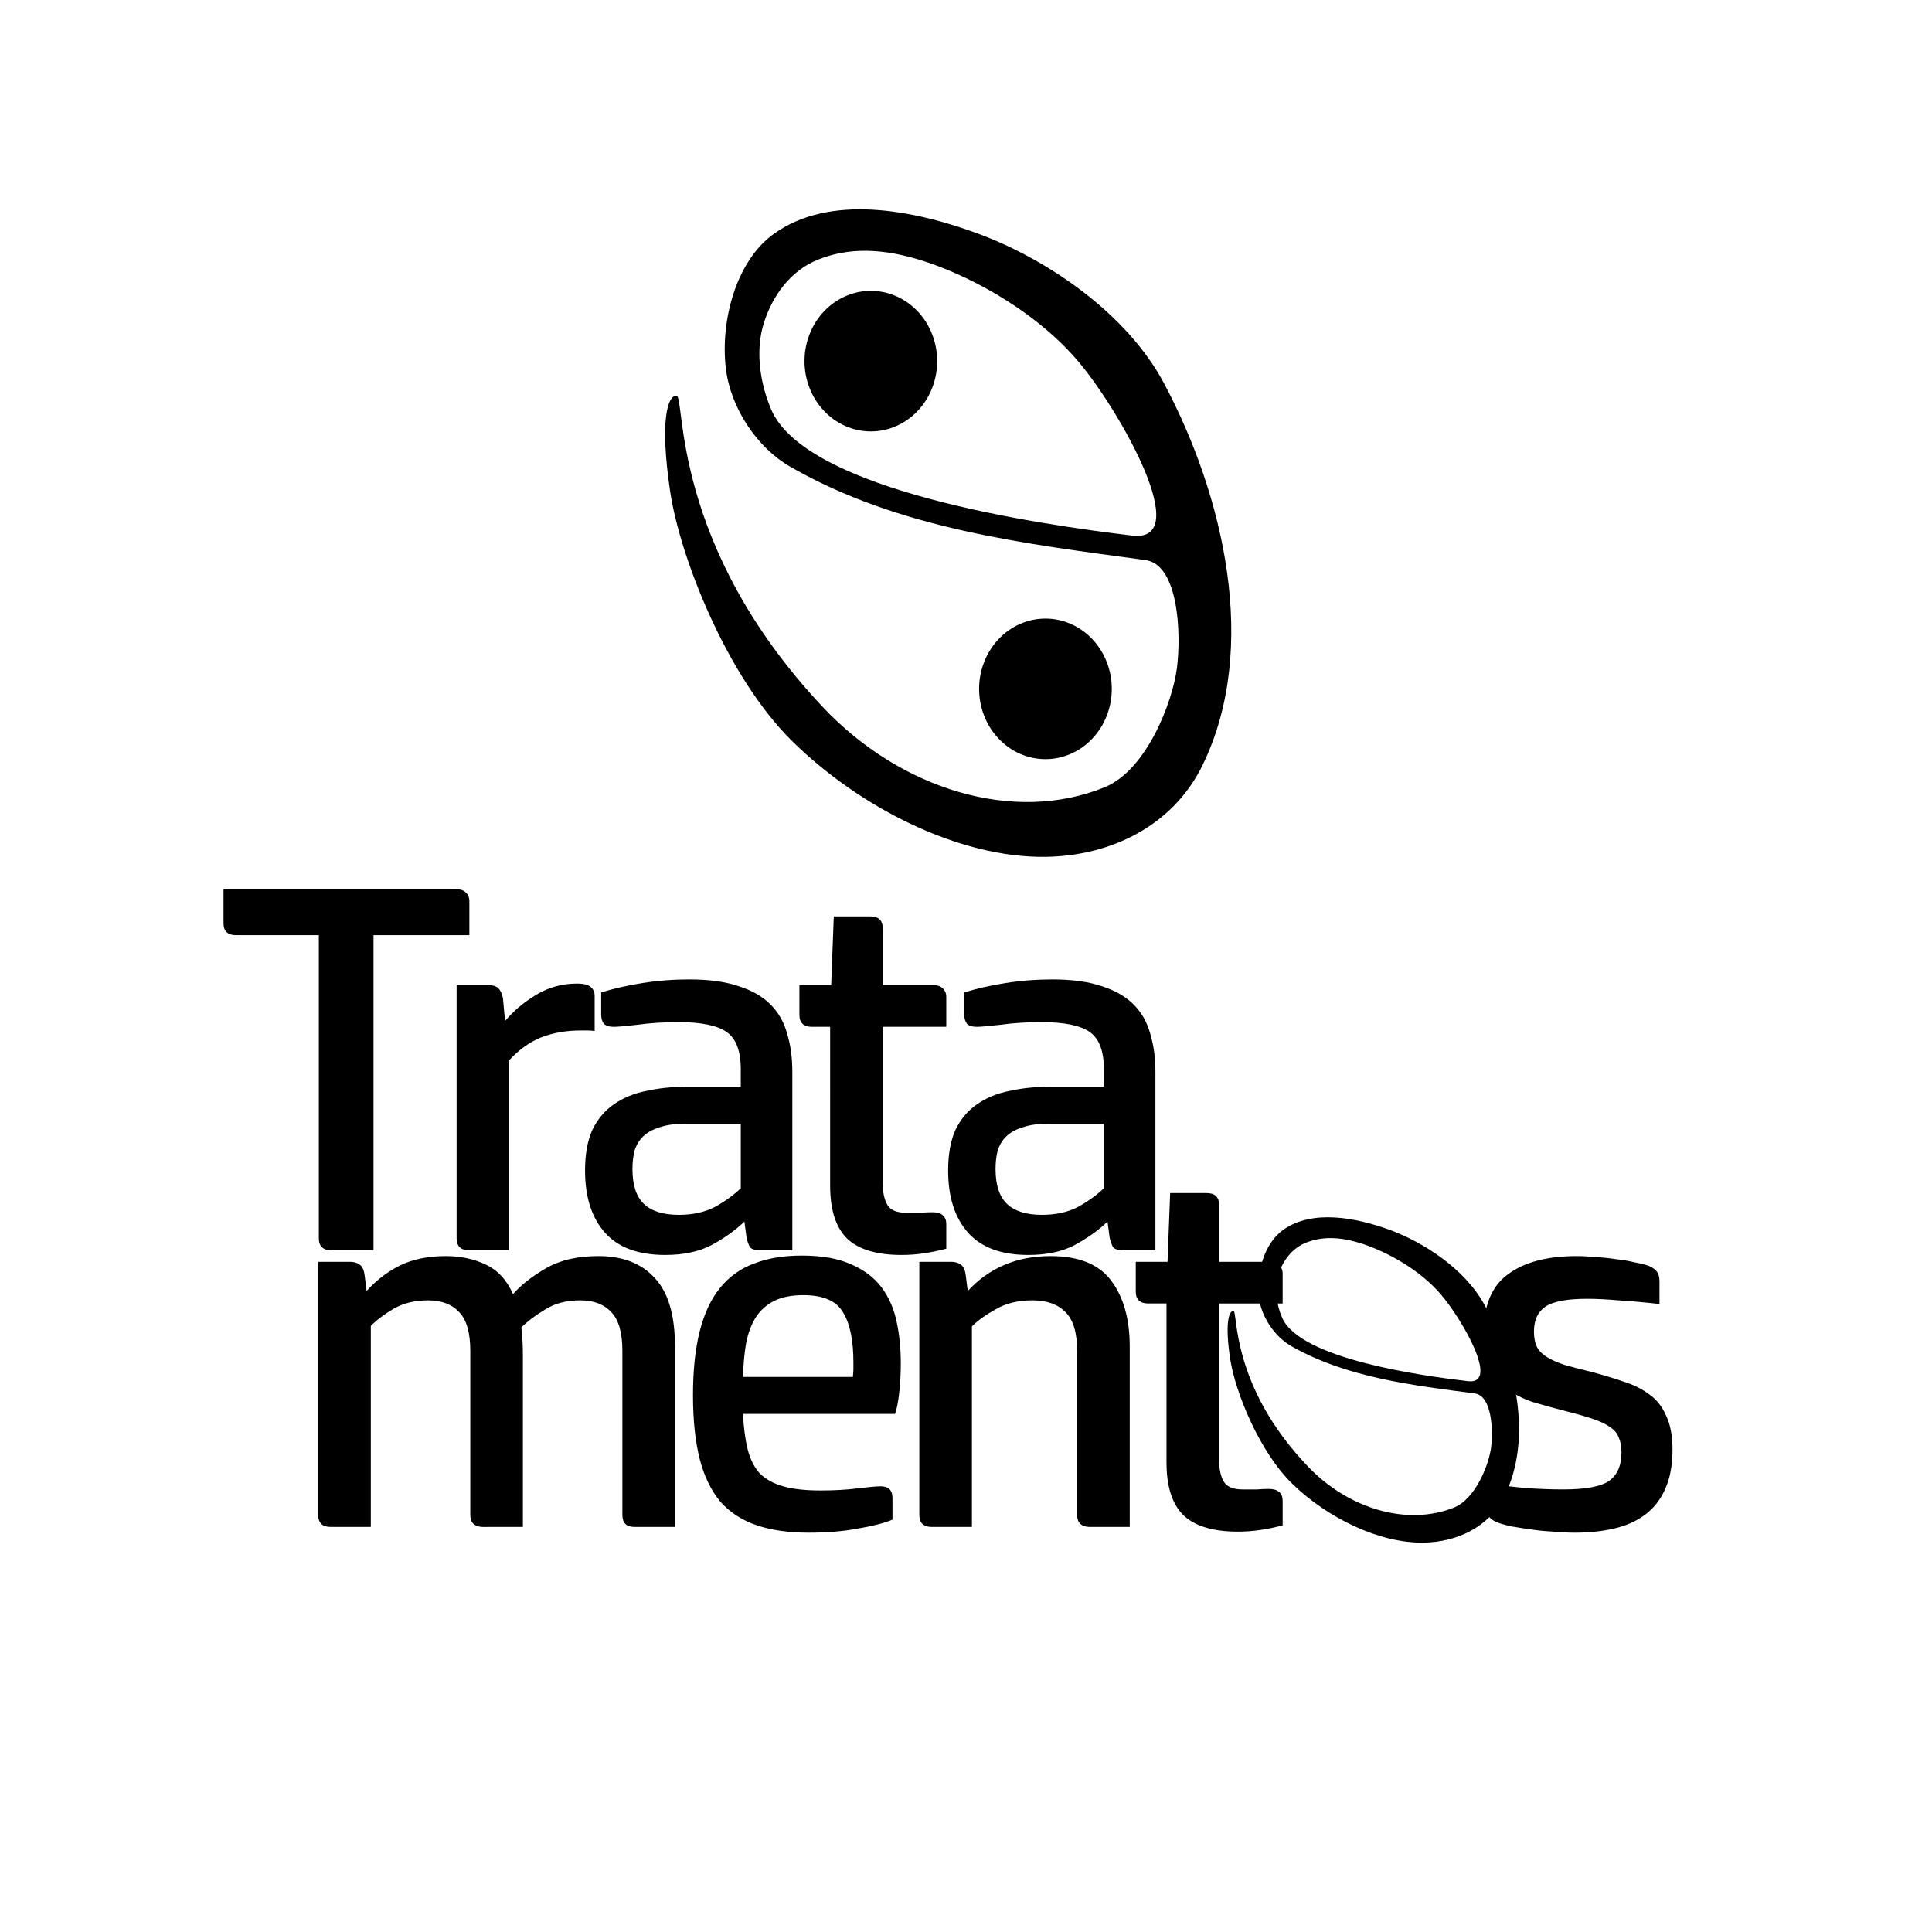 <?xml version="1.0" encoding="UTF-8" standalone="no"?>
<!-- Created with Inkscape (http://www.inkscape.org/) -->

<svg
   width="1200"
   height="1200"
   viewBox="0 0 317.5 317.5"
   version="1.1"
   id="svg396"
   xml:space="preserve"
   inkscape:version="1.4-beta3 (01c8a1c, 2024-08-28, custom)"
   sodipodi:docname="safari-pinned-tab.svg"
   inkscape:export-filename="..\icons\icon-512x512.png"
   inkscape:export-xdpi="40.959999"
   inkscape:export-ydpi="40.959999"
   xmlns:inkscape="http://www.inkscape.org/namespaces/inkscape"
   xmlns:sodipodi="http://sodipodi.sourceforge.net/DTD/sodipodi-0.dtd"
   xmlns="http://www.w3.org/2000/svg"
   xmlns:svg="http://www.w3.org/2000/svg"><sodipodi:namedview
     id="namedview398"
     pagecolor="#ffffff"
     bordercolor="#666666"
     borderopacity="1.0"
     inkscape:showpageshadow="2"
     inkscape:pageopacity="0.0"
     inkscape:pagecheckerboard="0"
     inkscape:deskcolor="#d1d1d1"
     inkscape:document-units="px"
     showgrid="false"
     inkscape:lockguides="false"
     inkscape:zoom="0.64583332"
     inkscape:cx="377.80646"
     inkscape:cy="598.45163"
     inkscape:window-width="1920"
     inkscape:window-height="1009"
     inkscape:window-x="-8"
     inkscape:window-y="-8"
     inkscape:window-maximized="1"
     inkscape:current-layer="layer1"
     inkscape:export-bgcolor="#fefefeff" /><defs
     id="defs393"><linearGradient
       x1="-18.978"
       y1="50.413"
       x2="64.428"
       y2="50.413"
       gradientUnits="userSpaceOnUse"
       gradientTransform="matrix(0.157,0,0,-0.157,205.609,94.504)"
       spreadMethod="pad"
       id="linearGradient6178"><stop
         style="stop-opacity:0;stop-color:#ffffff"
         offset="0.663"
         id="stop6174" /><stop
         style="stop-opacity:0.8;stop-color:#ffffff"
         offset="1"
         id="stop6176" /></linearGradient><clipPath
       clipPathUnits="userSpaceOnUse"
       id="clipPath534-9"><path
         d="m 834.342,248.031 h 78.125 v 84.375 h -78.125 z"
         clip-rule="evenodd"
         id="path532-4" /></clipPath><pattern
       patternTransform="matrix(1.525,0,0,1.531,-1215.894,-329.976)"
       patternUnits="userSpaceOnUse"
       x="0"
       y="0"
       width="19"
       height="21"
       id="pattern569-4"><defs
         id="defs561-0"><mask
           maskUnits="userSpaceOnUse"
           x="0"
           y="0"
           width="1"
           height="1"
           id="_mask0-5"><g
             id="g558-4"><g
               clip-path="url(#clipPath540-0)"
               id="g556-9"><path
                 d="m 200,72 19,0 0,21 -19,0 0,-21 z"
                 style="fill:url(#linearGradient546);fill-opacity:1;fill-rule:evenodd;stroke:none"
                 id="path554-7" /></g></g></mask></defs><g
         id="g563-4" /><g
         mask="url(#_mask0-5)"
         id="g567-8"><path
           d="m 200,72 19,0 0,21 -19,0 0,-21 z"
           style="fill:url(#linearGradient552);fill-opacity:1;fill-rule:evenodd;stroke:none"
           id="path565-7" /></g></pattern><mask
       maskUnits="userSpaceOnUse"
       x="0"
       y="0"
       width="1"
       height="1"
       id="mask1091"><g
         id="g1089"><g
           clip-path="url(#clipPath540-0)"
           id="g1087"><path
             d="m 200,72 h 19 v 21 h -19 z"
             style="fill:url(#linearGradient546);fill-opacity:1;fill-rule:evenodd;stroke:none"
             id="path1085" /></g></g></mask><clipPath
       clipPathUnits="userSpaceOnUse"
       id="clipPath540-0"><path
         d="m 200,72 h 19 v 21 h -19 z"
         id="path538-4" /></clipPath><linearGradient
       x1="-18.978"
       y1="50.413"
       x2="64.428"
       y2="50.413"
       gradientUnits="userSpaceOnUse"
       gradientTransform="matrix(0.157,0,0,-0.157,205.609,94.504)"
       spreadMethod="pad"
       id="linearGradient546"><stop
         style="stop-opacity:0;stop-color:#ffffff"
         offset="0"
         id="stop542" /><stop
         style="stop-opacity:0.8;stop-color:#ffffff"
         offset="1"
         id="stop544" /></linearGradient><linearGradient
       x1="-18.978"
       y1="50.413"
       x2="64.428"
       y2="50.413"
       gradientUnits="userSpaceOnUse"
       gradientTransform="matrix(0.157,0,0,-0.157,205.609,94.504)"
       spreadMethod="pad"
       id="linearGradient552"><stop
         style="stop-opacity:1;stop-color:#ffffff"
         offset="0"
         id="stop548" /><stop
         style="stop-opacity:1;stop-color:#7fab92"
         offset="1"
         id="stop550" /></linearGradient><mask
       maskUnits="userSpaceOnUse"
       x="0"
       y="0"
       width="1"
       height="1"
       id="mask1340"><g
         id="g1338"><g
           clip-path="url(#clipPath540-0)"
           id="g1336"><path
             d="m 200,72 h 19 v 21 h -19 z"
             style="fill:url(#linearGradient546);fill-opacity:1;fill-rule:evenodd;stroke:none"
             id="path1334" /></g></g></mask><mask
       maskUnits="userSpaceOnUse"
       x="0"
       y="0"
       width="1"
       height="1"
       id="mask643"><g
         id="g641"><g
           clip-path="url(#clipPath540-0)"
           id="g639"><path
             d="m 200,72 19,0 0,21 -19,0 0,-21 z"
             style="fill:url(#linearGradient546);fill-opacity:1;fill-rule:evenodd;stroke:none"
             id="path637" /></g></g></mask><clipPath
       clipPathUnits="userSpaceOnUse"
       id="clipPath534-9-0"><path
         d="m 834.342,248.031 h 78.125 v 84.375 h -78.125 z"
         clip-rule="evenodd"
         id="path532-4-9" /></clipPath><pattern
       patternTransform="matrix(1.525,0,0,1.531,-1215.894,-329.976)"
       patternUnits="userSpaceOnUse"
       x="0"
       y="0"
       width="19"
       height="21"
       id="pattern569-4-5"><defs
         id="defs561-0-2"><mask
           maskUnits="userSpaceOnUse"
           x="0"
           y="0"
           width="1"
           height="1"
           id="_mask0-5-1"><g
             id="g558-4-5"><g
               clip-path="url(#clipPath540-0-8)"
               id="g556-9-6"><path
                 d="m 200,72 19,0 0,21 -19,0 0,-21 z"
                 style="fill:url(#linearGradient546);fill-opacity:1;fill-rule:evenodd;stroke:none"
                 id="path554-7-6" /></g></g></mask></defs><g
         id="g563-4-1" /><g
         mask="url(#_mask0-5-1)"
         id="g567-8-2"><path
           d="m 200,72 19,0 0,21 -19,0 0,-21 z"
           style="fill:url(#linearGradient552);fill-opacity:1;fill-rule:evenodd;stroke:none"
           id="path565-7-2" /></g></pattern><mask
       maskUnits="userSpaceOnUse"
       x="0"
       y="0"
       width="1"
       height="1"
       id="mask1091-5"><g
         id="g1089-7"><g
           clip-path="url(#clipPath540-0-8)"
           id="g1087-7"><path
             d="m 200,72 h 19 v 21 h -19 z"
             style="fill:url(#linearGradient546);fill-opacity:1;fill-rule:evenodd;stroke:none"
             id="path1085-4" /></g></g></mask><clipPath
       clipPathUnits="userSpaceOnUse"
       id="clipPath540-0-8"><path
         d="m 200,72 h 19 v 21 h -19 z"
         id="path538-4-6" /></clipPath><mask
       maskUnits="userSpaceOnUse"
       x="0"
       y="0"
       width="1"
       height="1"
       id="mask1340-1"><g
         id="g1338-2"><g
           clip-path="url(#clipPath540-0-8)"
           id="g1336-3"><path
             d="m 200,72 h 19 v 21 h -19 z"
             style="fill:url(#linearGradient546);fill-opacity:1;fill-rule:evenodd;stroke:none"
             id="path1334-9" /></g></g></mask><mask
       maskUnits="userSpaceOnUse"
       x="0"
       y="0"
       width="1"
       height="1"
       id="mask788"><g
         id="g786"><g
           clip-path="url(#clipPath540-0-8)"
           id="g784"><path
             d="m 200,72 19,0 0,21 -19,0 0,-21 z"
             style="fill:url(#linearGradient546);fill-opacity:1;fill-rule:evenodd;stroke:none"
             id="path782" /></g></g></mask><clipPath
       clipPathUnits="userSpaceOnUse"
       id="clipPath534-9-3"><path
         d="m 834.342,248.031 h 78.125 v 84.375 h -78.125 z"
         clip-rule="evenodd"
         id="path532-4-6" /></clipPath><clipPath
       clipPathUnits="userSpaceOnUse"
       id="clipPath534-9-3-7"><path
         d="m 834.342,248.031 h 78.125 v 84.375 h -78.125 z"
         clip-rule="evenodd"
         id="path532-4-6-8" /></clipPath><clipPath
       clipPathUnits="userSpaceOnUse"
       id="clipPath2557-4-9-5"><path
         d="M 56.407,49.85 H 175.541 V 179.059 H 56.407 Z"
         clip-rule="evenodd"
         id="path2559-5-5-7"
         style="stroke-width:1.528" /></clipPath><clipPath
       clipPathUnits="userSpaceOnUse"
       id="clipPath534-9-5-0-1"><path
         d="m 834.342,248.031 h 78.125 v 84.375 h -78.125 z"
         clip-rule="evenodd"
         id="path532-4-3-4-7" /></clipPath><filter
       style="color-interpolation-filters:sRGB;"
       inkscape:label="Drop Shadow"
       id="filter8965"
       x="-0.075"
       y="-0.081"
       width="1.18"
       height="1.196"><feFlood
         flood-opacity="0.961"
         flood-color="rgb(255,255,255)"
         result="flood"
         id="feFlood8955" /><feComposite
         in="flood"
         in2="SourceGraphic"
         operator="in"
         result="composite1"
         id="feComposite8957" /><feGaussianBlur
         in="composite1"
         stdDeviation="3"
         result="blur"
         id="feGaussianBlur8959" /><feOffset
         dx="3"
         dy="3"
         result="offset"
         id="feOffset8961" /><feComposite
         in="SourceGraphic"
         in2="offset"
         operator="over"
         result="fbSourceGraphic"
         id="feComposite8963" /><feColorMatrix
         result="fbSourceGraphicAlpha"
         in="fbSourceGraphic"
         values="0 0 0 -1 0 0 0 0 -1 0 0 0 0 -1 0 0 0 0 1 0"
         id="feColorMatrix8967" /><feFlood
         id="feFlood8969"
         flood-opacity="0.961"
         flood-color="rgb(255,255,255)"
         result="flood"
         in="fbSourceGraphic" /><feComposite
         in2="fbSourceGraphic"
         id="feComposite8971"
         in="flood"
         operator="in"
         result="composite1" /><feGaussianBlur
         id="feGaussianBlur8973"
         in="composite1"
         stdDeviation="3"
         result="blur" /><feOffset
         id="feOffset8975"
         dx="3"
         dy="3"
         result="offset" /><feComposite
         in2="offset"
         id="feComposite8977"
         in="fbSourceGraphic"
         operator="over"
         result="composite2" /></filter></defs><g
     inkscape:label="Camada 1"
     inkscape:groupmode="layer"
     id="layer1"><path
       d="m 109.343,54.856 c -13.904,4.924 -30.812,15.531 -38.788,29.737 -12.488,22.244 -20.138,52.681 -8.127,76.097 6.242,12.17 19.339,18.142 33.015,18.332 18.281,0.254 39.255,-9.875 53.425,-23.134 13.637,-12.76 23.561,-36.601 25.627,-49.823 2.177,-13.93 0.564,-19.04 -1.339,-19.024 -1.903,0.016 1.388,29.704 -30.799,62.106 -16.358,16.466 -40.242,23.393 -59.335,15.976 -8.792,-3.415 -14.299,-17.016 -15.192,-23.872 -0.892,-6.856 -0.329,-20.529 6.649,-21.425 25.138,-3.229 51.945,-6.157 74.804,-18.655 6.953,-3.801 12.504,-11.715 13.483,-19.578 1.172,-9.414 -2.119,-21.26 -9.904,-26.681 -11.905,-8.29 -29.846,-4.897 -43.52,-0.055 l -1e-5,4e-6 z m 23.931,3.293 c 3.793,-0.028 7.056,0.629 10.005,1.731 5.896,2.204 9.663,7.25 11.477,12.645 1.841,5.475 0.843,11.994 -1.528,17.261 -7.358,16.34 -56.818,22.983 -75.966,25.161 -13.136,1.495 2.441,-24.595 11.029,-34.375 8.588,-9.78 21.68,-16.764 31.806,-20.043 5.063,-1.64 9.384,-2.353 13.177,-2.381 z"
       style="fill:#000000;fill-opacity:1;fill-rule:nonzero;stroke:none"
       id="path573-7-9-7-6-7"
       transform="matrix(-0.402,0,0,0.414,272.308,179.393)"
       clip-path="url(#clipPath2557-4-9-5)"
       inkscape:label="e invetido" /><path
       style="font-size:69.314px;line-height:1.15;font-family:'HP Simplified';-inkscape-font-specification:'HP Simplified';letter-spacing:-5.09px;word-spacing:-0.04px;fill:#000000;fill-opacity:1;stroke-width:0.446"
       d="m 79.342,250.931 q -0.942,0 -1.541,-0.514 -0.514,-0.514 -0.514,-1.455 v -26.962 q 0,-4.451 -1.797,-6.334 -1.797,-1.969 -5.136,-1.969 -3.253,0 -5.649,1.369 -2.311,1.369 -3.766,2.825 v 33.039 h -6.591 q -2.054,0 -2.054,-1.969 v -41.599 h 5.221 q 0.942,0 1.541,0.428 0.685,0.428 0.856,1.712 l 0.342,2.653 q 2.397,-2.653 5.478,-4.194 3.167,-1.541 7.532,-1.541 3.595,0 6.505,1.37 2.996,1.369 4.536,4.879 2.054,-2.311 5.478,-4.28 3.424,-1.969 8.559,-1.969 5.992,0 9.244,3.595 3.338,3.509 3.338,11.298 v 29.615 h -6.676 q -1.969,0 -1.969,-1.969 v -26.962 q 0,-4.451 -1.797,-6.334 -1.797,-1.969 -5.136,-1.969 -3.424,0 -5.82,1.541 -2.397,1.455 -3.852,2.91 0.257,2.225 0.257,4.451 v 28.332 z m 42.759,-18.574 q 0.171,3.424 0.77,5.82 0.599,2.397 1.969,3.937 1.455,1.455 3.852,2.14 2.397,0.685 6.163,0.685 3.338,0 6.077,-0.342 2.739,-0.342 3.766,-0.342 1.969,0 1.969,1.883 v 3.595 q -2.054,0.856 -5.649,1.455 -3.509,0.685 -8.131,0.685 -4.879,0 -8.474,-1.198 -3.595,-1.198 -5.992,-3.852 -2.311,-2.739 -3.424,-7.019 -1.113,-4.365 -1.113,-10.528 0,-6.163 1.113,-10.528 1.113,-4.365 3.338,-7.104 2.311,-2.825 5.649,-4.023 3.338,-1.284 7.789,-1.284 4.964,0 8.131,1.455 3.167,1.369 4.964,3.766 1.797,2.397 2.482,5.649 0.685,3.167 0.685,6.847 0,2.482 -0.257,4.793 -0.257,2.311 -0.685,3.509 z m 18.06,-6.077 q 0.086,-0.856 0.086,-1.284 0,-0.428 0,-1.113 0,-5.478 -1.712,-8.217 -1.626,-2.825 -6.505,-2.825 -2.91,0 -4.793,0.942 -1.883,0.942 -2.996,2.653 -1.113,1.712 -1.626,4.28 -0.428,2.482 -0.514,5.564 z m 12.973,24.651 q -2.054,0 -2.054,-1.969 v -41.599 h 5.221 q 0.942,0 1.541,0.428 0.685,0.428 0.856,1.712 l 0.342,2.653 q 5.307,-5.735 13.609,-5.735 7.019,0 10.014,4.109 2.996,4.023 2.996,10.785 v 29.615 h -6.591 q -0.942,0 -1.541,-0.514 -0.514,-0.514 -0.514,-1.455 v -26.962 q 0,-4.451 -1.883,-6.334 -1.883,-1.969 -5.478,-1.969 -3.509,0 -5.992,1.455 -2.482,1.37 -3.937,2.825 v 32.954 z m 57.653,-0.257 q -1.969,0.514 -3.766,0.77 -1.712,0.257 -3.595,0.257 -6.163,0 -8.987,-2.739 -2.739,-2.739 -2.739,-8.645 v -26.106 h -2.996 q -2.054,0 -2.054,-1.969 v -4.879 h 5.221 l 0.428,-11.298 h 5.992 q 2.054,0 2.054,1.969 v 9.33 h 8.388 q 0.942,0 1.455,0.514 0.599,0.514 0.599,1.455 v 4.879 h -10.442 v 25.678 q 0,2.311 0.77,3.595 0.77,1.284 3.081,1.284 1.455,0 2.397,0 1.027,-0.086 1.883,-0.086 2.311,0 2.311,1.969 z m 33.513,-6.848 q 2.739,0.342 6.077,0.685 3.338,0.257 6.505,0.257 5.649,0 7.618,-1.455 1.969,-1.455 1.969,-4.622 0,-1.455 -0.428,-2.397 -0.342,-1.027 -1.37,-1.712 -1.027,-0.77 -2.825,-1.369 -1.712,-0.599 -4.451,-1.284 -2.996,-0.77 -5.564,-1.541 -2.482,-0.856 -4.28,-2.225 -1.797,-1.369 -2.825,-3.424 -0.942,-2.14 -0.942,-5.478 0,-6.933 4.023,-9.843 4.023,-2.996 11.298,-2.996 1.455,0 3.167,0.171 1.712,0.086 3.338,0.342 1.626,0.171 2.996,0.514 1.455,0.257 2.397,0.599 0.942,0.428 1.284,0.942 0.428,0.514 0.428,1.626 v 3.681 q -3.852,-0.428 -6.762,-0.599 -2.825,-0.257 -5.136,-0.257 -4.879,0 -6.848,1.284 -1.883,1.284 -1.883,4.109 0,1.541 0.514,2.568 0.514,0.942 1.626,1.626 1.113,0.685 2.91,1.284 1.797,0.514 4.28,1.113 2.91,0.77 5.392,1.626 2.482,0.77 4.28,2.14 1.797,1.284 2.739,3.509 1.027,2.14 1.027,5.564 0,3.766 -1.198,6.42 -1.113,2.568 -3.253,4.194 -2.14,1.626 -5.136,2.311 -2.91,0.685 -6.505,0.685 -1.541,0 -3.424,-0.171 -1.797,-0.086 -3.595,-0.342 -1.797,-0.257 -3.338,-0.514 -1.541,-0.342 -2.397,-0.685 -1.027,-0.428 -1.369,-1.027 -0.342,-0.685 -0.342,-1.626 z"
       id="text2659-1-2"
       aria-label="ment   s"
       inkscape:label="mentes" /><path
       style="font-size:69.314px;line-height:1.15;font-family:'HP Simplified';-inkscape-font-specification:'HP Simplified';letter-spacing:-5.09px;word-spacing:-0.04px;fill:#000000;fill-opacity:1;stroke-width:0.446"
       d="M 52.396,153.679 H 38.787 q -2.054,0 -2.054,-1.969 v -5.564 h 38.346 q 0.942,0 1.455,0.514 0.599,0.514 0.599,1.455 v 5.564 H 61.383 v 51.784 h -6.933 q -2.054,0 -2.054,-1.969 z m 42.417,7.96 q 1.712,0 2.311,0.599 0.599,0.514 0.599,1.455 v 5.735 q -0.599,-0.086 -1.198,-0.086 -0.599,0 -1.113,0 -3.509,0 -6.42,1.113 -2.825,1.113 -5.307,3.766 v 31.242 h -6.591 q -2.054,0 -2.054,-1.969 v -41.599 h 5.221 q 1.113,0 1.626,0.514 0.514,0.428 0.77,1.626 l 0.342,3.766 q 1.969,-2.397 5.05,-4.28 3.081,-1.883 6.762,-1.883 z m 17.852,23.025 q -2.568,0 -4.28,0.599 -1.712,0.514 -2.739,1.541 -0.942,0.942 -1.369,2.311 -0.342,1.369 -0.342,2.996 0,3.937 1.883,5.735 1.883,1.797 5.735,1.797 3.424,0 5.906,-1.284 2.482,-1.369 4.28,-3.081 v -10.614 z m -3.338,21.57 q -6.676,0 -9.929,-3.681 -3.253,-3.681 -3.253,-10.186 0,-4.023 1.198,-6.676 1.284,-2.653 3.509,-4.194 2.311,-1.626 5.392,-2.225 3.081,-0.685 6.676,-0.685 h 8.816 v -2.91 q 0,-4.451 -2.311,-6.077 -2.311,-1.626 -7.875,-1.626 -3.766,0 -6.762,0.428 -2.996,0.342 -3.937,0.342 -1.113,0 -1.626,-0.514 -0.428,-0.599 -0.428,-1.455 v -3.681 q 2.996,-0.942 6.762,-1.541 3.766,-0.599 7.703,-0.599 4.879,0 8.131,1.113 3.253,1.027 5.221,2.996 1.969,1.969 2.739,4.793 0.856,2.825 0.856,6.248 v 29.359 h -5.221 q -1.455,0 -1.797,-0.599 -0.342,-0.685 -0.514,-1.541 l -0.342,-2.568 q -2.225,2.14 -5.392,3.852 -3.081,1.626 -7.618,1.626 z m 46.183,-1.027 q -1.969,0.514 -3.766,0.77 -1.712,0.257 -3.595,0.257 -6.163,0 -8.987,-2.739 -2.739,-2.739 -2.739,-8.645 V 168.743 h -2.996 q -2.054,0 -2.054,-1.969 v -4.879 h 5.221 l 0.428,-11.298 h 5.992 q 2.054,0 2.054,1.969 v 9.33 h 8.388 q 0.942,0 1.455,0.514 0.599,0.514 0.599,1.455 v 4.879 h -10.442 v 25.678 q 0,2.311 0.77,3.595 0.77,1.284 3.081,1.284 1.455,0 2.397,0 1.027,-0.086 1.883,-0.086 2.311,0 2.311,1.969 z m 16.825,-20.543 q -2.568,0 -4.28,0.599 -1.712,0.514 -2.739,1.541 -0.942,0.942 -1.369,2.311 -0.342,1.369 -0.342,2.996 0,3.937 1.883,5.735 1.883,1.797 5.735,1.797 3.424,0 5.906,-1.284 2.482,-1.369 4.28,-3.081 v -10.614 z m -3.338,21.57 q -6.676,0 -9.929,-3.681 -3.253,-3.681 -3.253,-10.186 0,-4.023 1.198,-6.676 1.284,-2.653 3.509,-4.194 2.311,-1.626 5.392,-2.225 3.081,-0.685 6.676,-0.685 h 8.816 v -2.91 q 0,-4.451 -2.311,-6.077 -2.311,-1.626 -7.875,-1.626 -3.766,0 -6.762,0.428 -2.996,0.342 -3.937,0.342 -1.113,0 -1.626,-0.514 -0.428,-0.599 -0.428,-1.455 v -3.681 q 2.996,-0.942 6.762,-1.541 3.766,-0.599 7.703,-0.599 4.879,0 8.131,1.113 3.253,1.027 5.221,2.996 1.969,1.969 2.739,4.793 0.856,2.825 0.856,6.248 v 29.359 h -5.221 q -1.455,0 -1.797,-0.599 -0.342,-0.685 -0.514,-1.541 l -0.342,-2.568 q -2.225,2.14 -5.392,3.852 -3.081,1.626 -7.618,1.626 z"
       id="text2659-1"
       aria-label="Trata"
       inkscape:label="Trata" /><g
       id="g542-8-4-4"
       transform="matrix(-0.781,0,0,0.824,246.401,-6.702)"
       inkscape:label="logo"><path
         d="m 109.343,54.856 c -13.904,4.924 -30.812,15.531 -38.788,29.737 -12.488,22.244 -20.138,52.681 -8.127,76.097 6.242,12.17 19.339,18.142 33.015,18.332 18.281,0.254 39.255,-9.875 53.425,-23.134 13.637,-12.76 23.561,-36.601 25.627,-49.823 2.177,-13.93 0.564,-19.04 -1.339,-19.024 -1.903,0.016 1.388,29.704 -30.799,62.106 -16.358,16.466 -40.242,23.393 -59.335,15.976 -8.792,-3.415 -14.299,-17.016 -15.192,-23.872 -0.892,-6.856 -0.329,-20.529 6.649,-21.425 25.138,-3.229 51.945,-6.157 74.804,-18.655 6.953,-3.801 12.504,-11.715 13.483,-19.578 1.172,-9.414 -2.119,-21.26 -9.904,-26.681 -11.905,-8.29 -29.846,-4.897 -43.52,-0.055 l -1e-5,4e-6 z m 23.931,3.293 c 3.793,-0.028 7.056,0.629 10.005,1.731 5.896,2.204 9.663,7.25 11.477,12.645 1.841,5.475 0.843,11.994 -1.528,17.261 -7.358,16.34 -56.818,22.983 -75.966,25.161 -13.136,1.495 2.441,-24.595 11.029,-34.375 8.588,-9.78 21.68,-16.764 31.806,-20.043 5.063,-1.64 9.384,-2.353 13.177,-2.381 z"
         style="fill:#000000;fill-opacity:1;fill-rule:nonzero;stroke:none"
         id="path573-7-2-0-0"
         inkscape:label="e-invertido" /><path
         d="m 146.21,80.158 c 0,1.859 -0.354,3.647 -1.063,5.364 -0.708,1.717 -1.717,3.233 -3.026,4.548 -1.309,1.314 -2.818,2.327 -4.528,3.039 -1.71,0.711 -3.491,1.067 -5.342,1.067 -1.851,-9e-6 -3.632,-0.356 -5.342,-1.067 -1.71,-0.711 -3.22,-1.724 -4.528,-3.039 -1.309,-1.314 -2.317,-2.83 -3.026,-4.548 -0.708,-1.717 -1.063,-3.505 -1.062,-5.364 -2e-5,-1.859 0.354,-3.647 1.062,-5.364 0.708,-1.717 1.717,-3.233 3.026,-4.548 1.309,-1.314 2.818,-2.327 4.528,-3.039 1.71,-0.711 3.491,-1.067 5.342,-1.067 1.851,0 3.632,0.356 5.342,1.067 1.71,0.711 3.22,1.724 4.528,3.039 1.309,1.314 2.317,2.83 3.026,4.548 0.708,1.717 1.063,3.505 1.063,5.364 z"
         style="fill:#000000;fill-opacity:1;fill-rule:nonzero;stroke:none;stroke-width:1.334"
         id="path575-5-5-9-1"
         inkscape:label="bola-superior" /><path
         d="m 109.472,145.521 c 0,1.859 -0.354,3.647 -1.063,5.364 -0.708,1.717 -1.717,3.233 -3.026,4.548 -1.309,1.314 -2.818,2.327 -4.528,3.039 -1.71,0.711 -3.491,1.067 -5.342,1.067 -1.851,-2e-5 -3.632,-0.356 -5.342,-1.067 -1.71,-0.711 -3.22,-1.724 -4.528,-3.039 -1.309,-1.314 -2.317,-2.83 -3.026,-4.548 -0.708,-1.717 -1.063,-3.505 -1.063,-5.364 0,-1.859 0.354,-3.647 1.063,-5.364 0.708,-1.717 1.717,-3.233 3.026,-4.548 1.309,-1.314 2.818,-2.327 4.528,-3.039 1.71,-0.711 3.491,-1.067 5.342,-1.067 1.851,0 3.632,0.356 5.342,1.067 1.71,0.711 3.22,1.724 4.528,3.039 1.309,1.314 2.317,2.83 3.026,4.548 0.708,1.717 1.063,3.505 1.063,5.364 z"
         style="fill:#000000;fill-opacity:1;fill-rule:nonzero;stroke:none;stroke-width:1.028"
         id="path577-9-8-8-1"
         inkscape:label="bola-inferior" /></g></g></svg>
